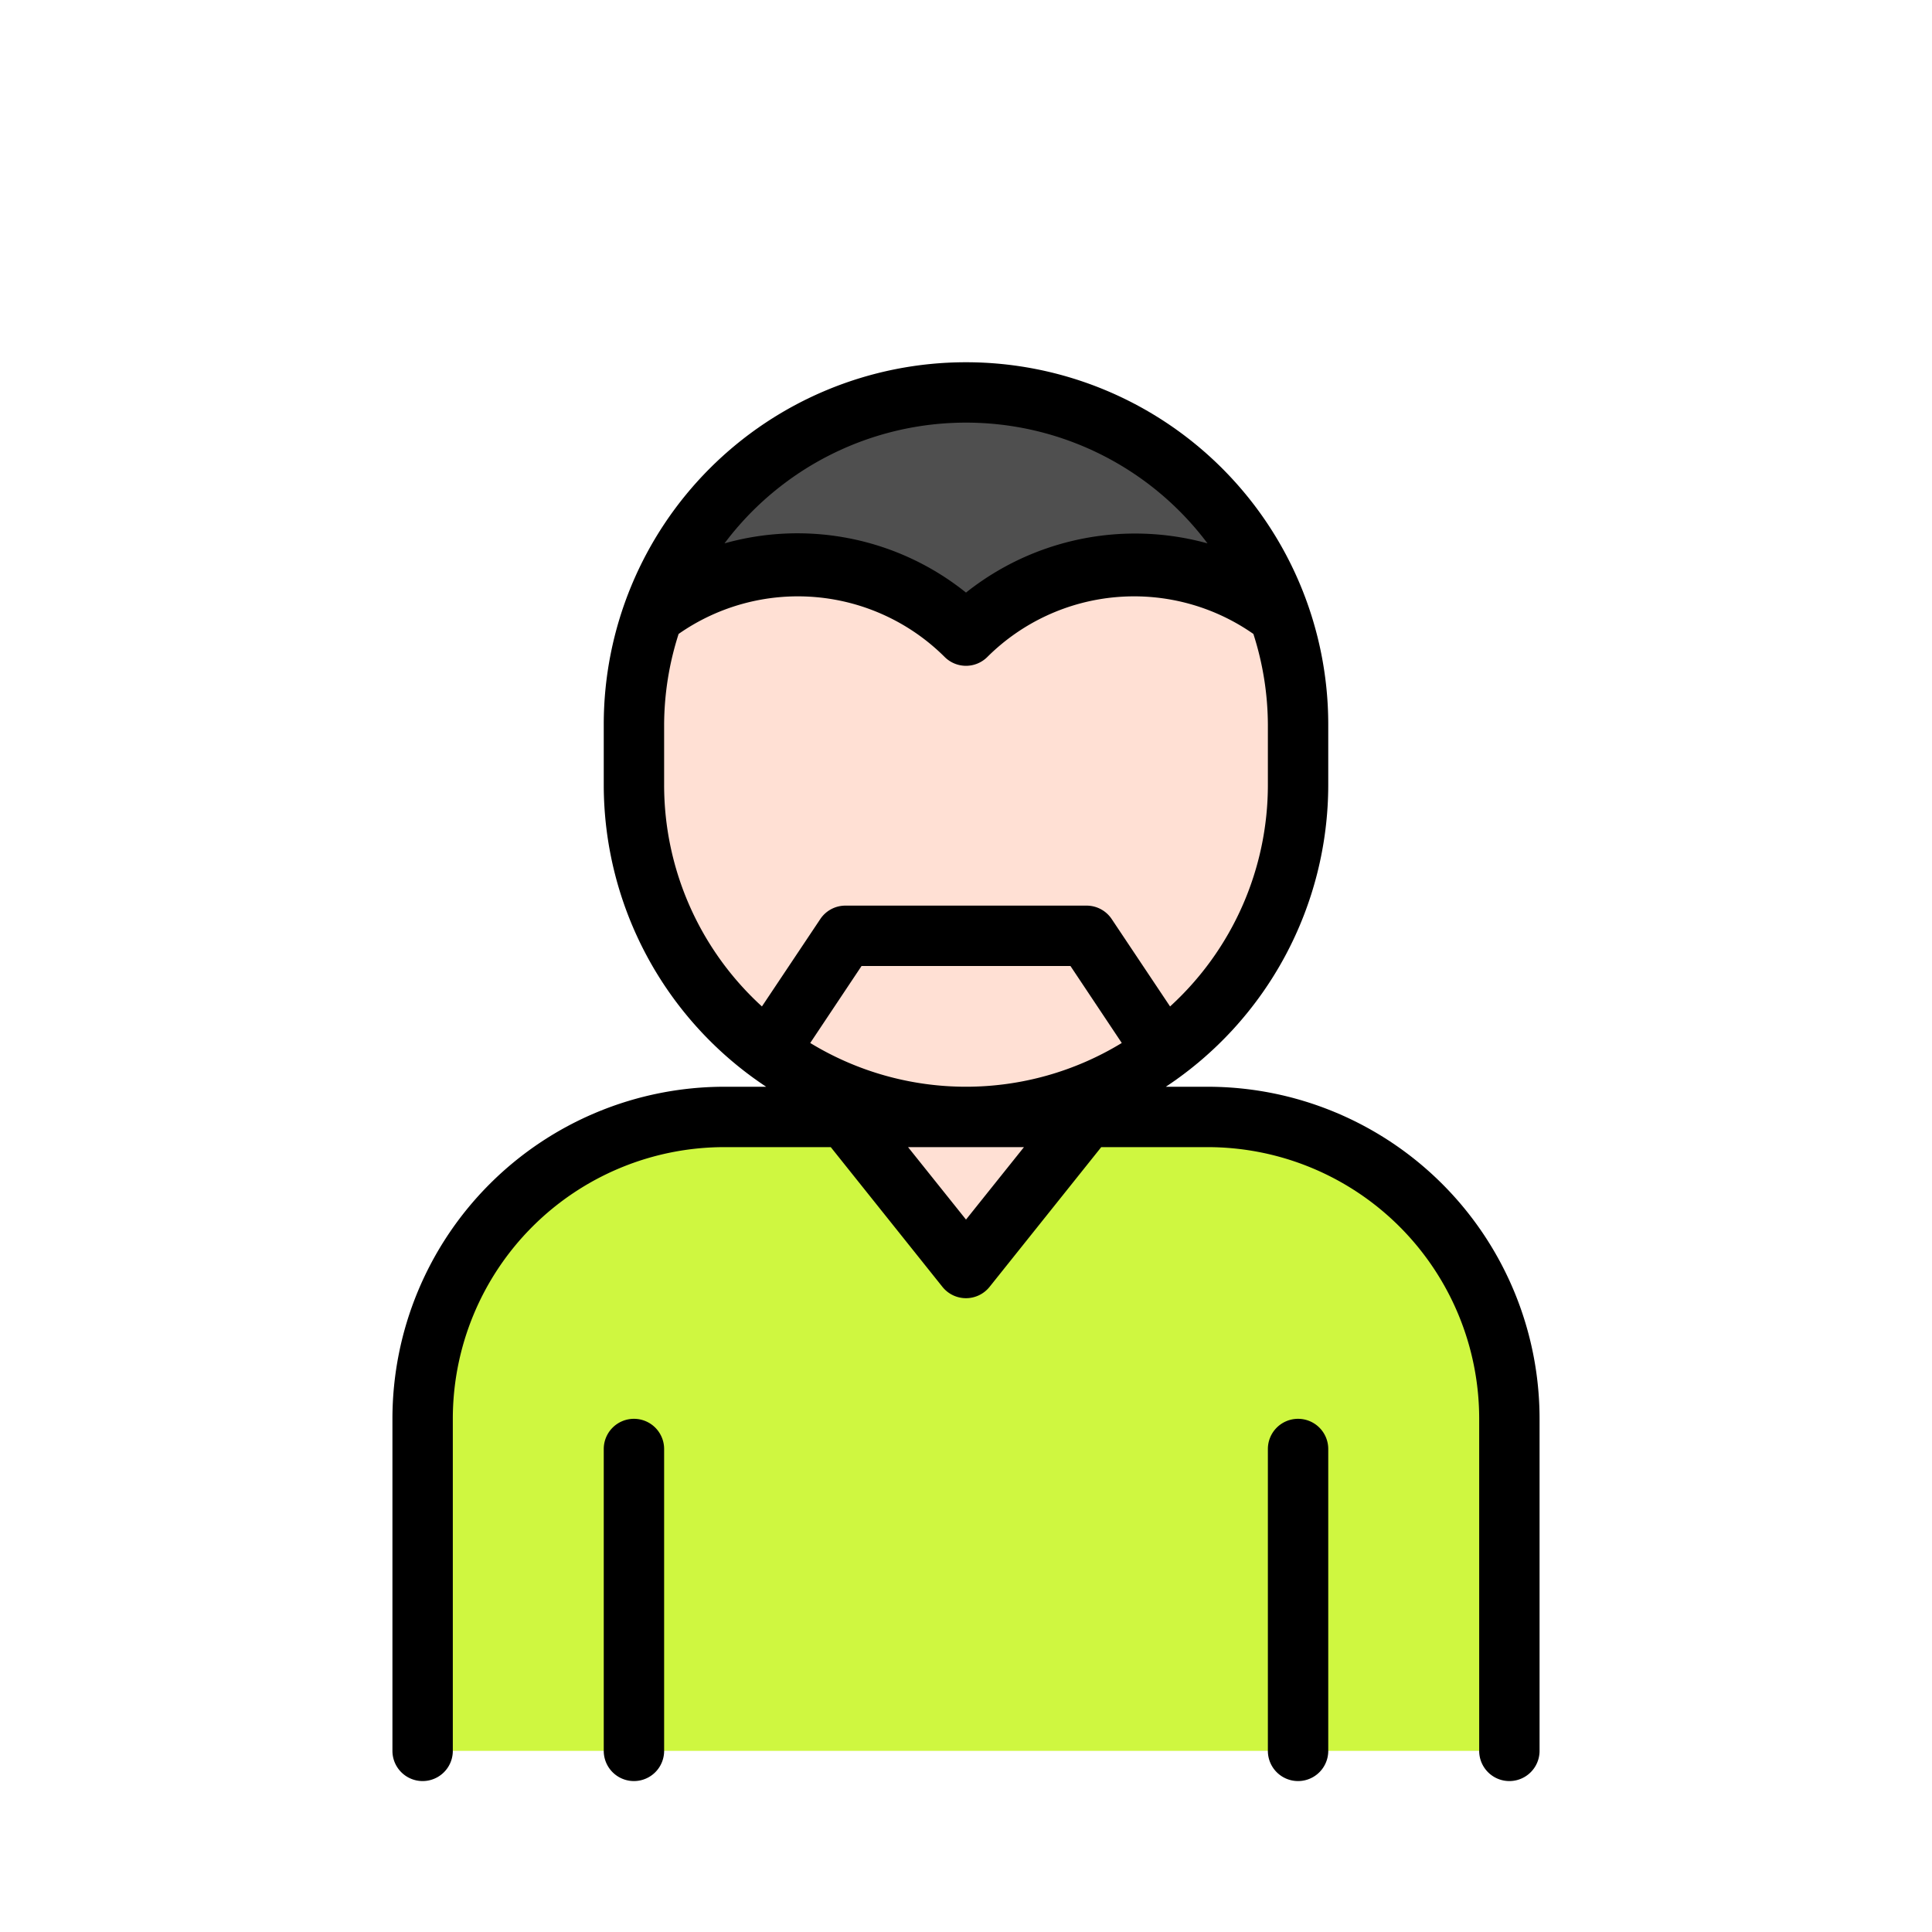 <!-- icon666.com - MILLIONS vector ICONS FREE --><svg viewBox="0 0 64 64" xmlns="http://www.w3.org/2000/svg"><g id="_16" data-name="16"><path d="m24 37h16a10 10 0 0 1 10 10v11a0 0 0 0 1 0 0h-36a0 0 0 0 1 0 0v-11a10 10 0 0 1 10-10z" fill="#af3737" style="fill: rgb(207, 247, 64);"></path><path d="m40 36h-1.38a12 12 0 0 0 5.38-10v-2a12 12 0 0 0 -24 0v2a12 12 0 0 0 5.38 10h-1.38a11 11 0 0 0 -11 11v11a1 1 0 0 0 2 0v-11a9 9 0 0 1 9-9h3.52l3.7 4.63a1 1 0 0 0 1.56 0l3.7-4.63h3.52a9 9 0 0 1 9 9v11a1 1 0 0 0 2 0v-11a11 11 0 0 0 -11-11z" fill="#000000"></path><path d="m32 14a10 10 0 0 1 8 4 9 9 0 0 0 -8 1.63 8.92 8.92 0 0 0 -8-1.63 10 10 0 0 1 8-4z" fill="#4f4f4f"></path><g fill="#ffe0d4"><path d="m22 26v-2a9.93 9.93 0 0 1 .48-3 6.89 6.89 0 0 1 8.81.76 1 1 0 0 0 1.42 0 6.89 6.89 0 0 1 8.81-.76 9.93 9.93 0 0 1 .48 3v2a9.93 9.93 0 0 1 -3.24 7.34l-1.93-2.89a1 1 0 0 0 -.83-.45h-8a1 1 0 0 0 -.83.45l-1.93 2.89a9.93 9.93 0 0 1 -3.24-7.34z" fill="#ffe0d4"></path><path d="m26.84 34.55 1.7-2.55h6.92l1.7 2.55a9.91 9.91 0 0 1 -10.32 0z" fill="#ffe0d4"></path><path d="m32 40.4-1.92-2.4h3.84z" fill="#ffe0d4"></path></g><path d="m21 47a1 1 0 0 0 -1 1v10a1 1 0 0 0 2 0v-10a1 1 0 0 0 -1-1z" fill="#000000"></path><path d="m43 47a1 1 0 0 0 -1 1v10a1 1 0 0 0 2 0v-10a1 1 0 0 0 -1-1z" fill="#000000"></path></g></svg>